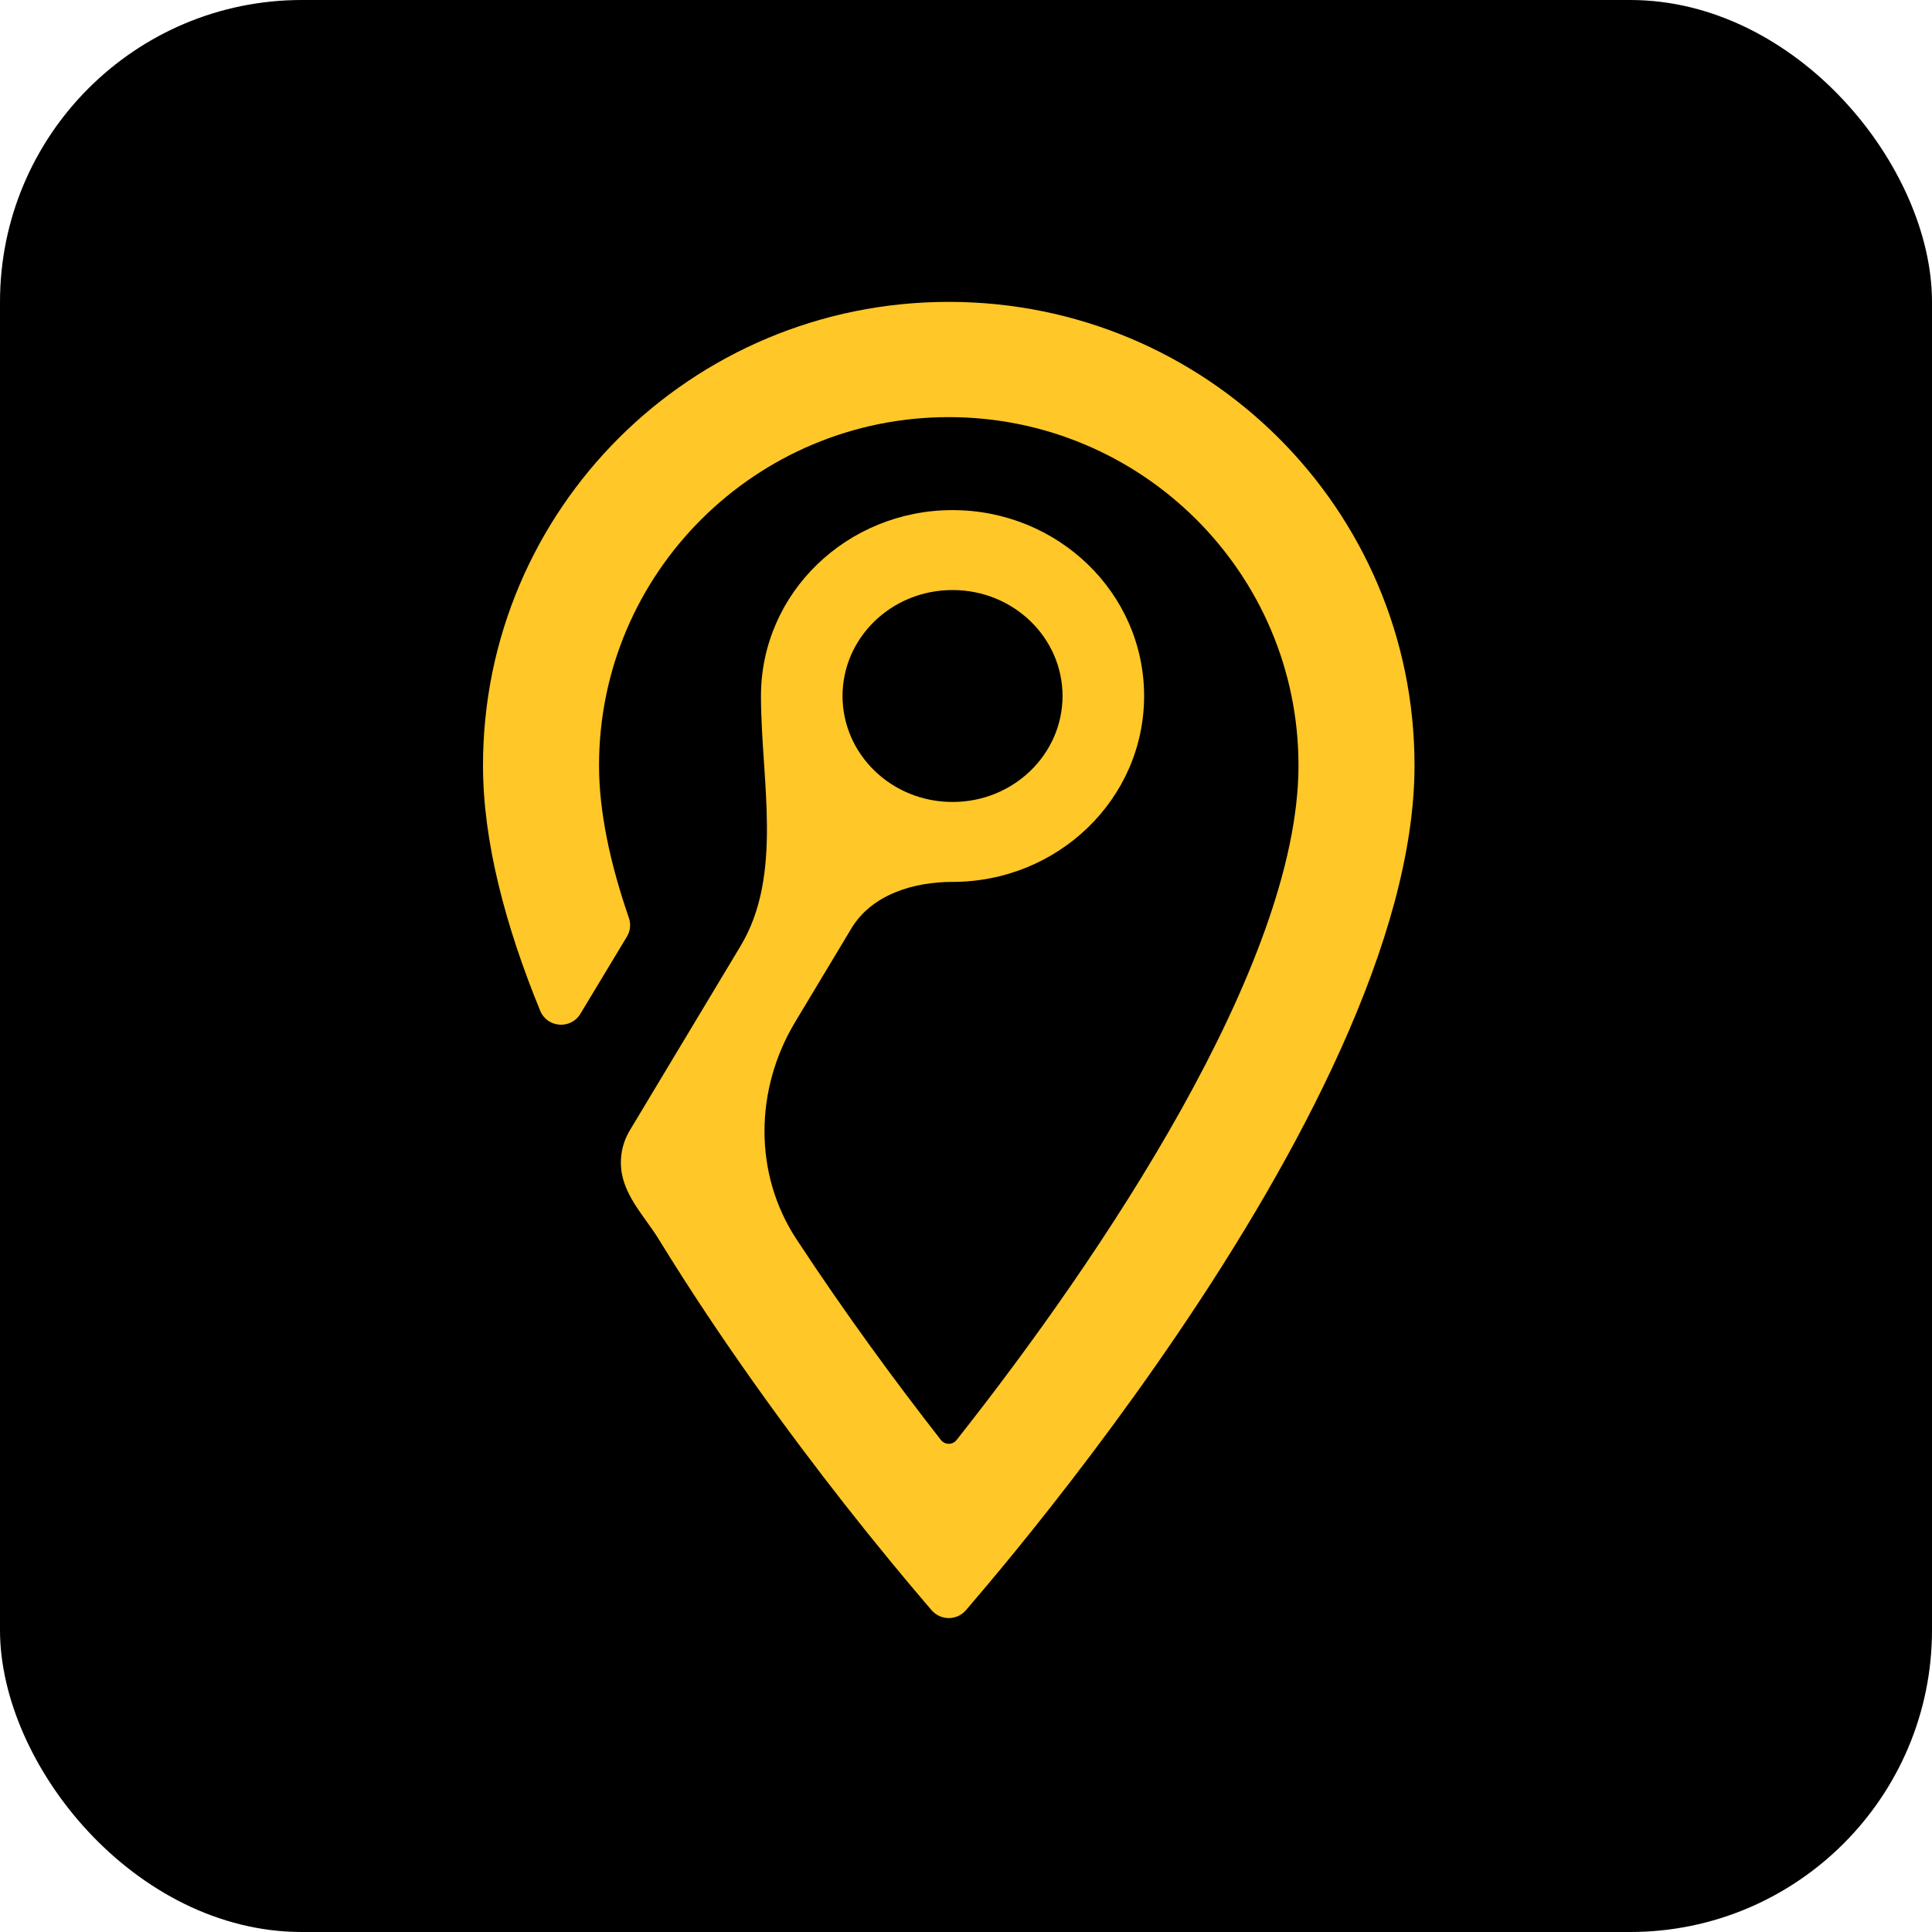 <svg width="32" height="32" viewBox="0 0 32 32" fill="none" xmlns="http://www.w3.org/2000/svg">
<rect width="32" height="32" rx="5" fill="black"/>
<path fill-rule="evenodd" clip-rule="evenodd" d="M15.585 23.851V23.851C15.651 23.934 15.777 23.935 15.843 23.852V23.852C17.039 22.34 18.452 20.372 19.567 18.374C20.677 16.383 21.507 14.337 21.507 12.678C21.507 9.491 18.91 6.909 15.714 6.909C12.519 6.909 9.922 9.491 9.922 12.678C9.922 13.448 10.107 14.307 10.417 15.205V15.205C10.452 15.307 10.44 15.42 10.384 15.513L9.613 16.792C9.454 17.055 9.064 17.025 8.947 16.741V16.741C8.368 15.327 8 13.934 8 12.678C8 8.435 11.447 5 15.714 5C19.982 5 23.429 8.435 23.429 12.678C23.429 14.114 22.947 15.735 22.212 17.367C21.479 18.996 20.5 20.625 19.518 22.073C18.537 23.521 17.555 24.787 16.819 25.69C16.488 26.095 16.208 26.427 15.999 26.67V26.67C15.849 26.844 15.58 26.844 15.43 26.67V26.67C15.393 26.627 15.354 26.581 15.312 26.532C14.982 26.145 14.518 25.588 13.982 24.905C13.067 23.738 11.942 22.206 10.916 20.534C10.695 20.174 10.373 19.85 10.299 19.434C10.258 19.197 10.298 18.945 10.432 18.722L12.266 15.669C12.98 14.48 12.604 12.914 12.604 11.528V11.528C12.604 9.819 14.032 8.449 15.777 8.449C17.521 8.449 18.95 9.819 18.95 11.528C18.95 13.236 17.521 14.607 15.777 14.607V14.607C15.126 14.607 14.437 14.819 14.102 15.377L13.169 16.93C12.501 18.043 12.479 19.438 13.191 20.524C13.995 21.749 14.839 22.897 15.585 23.851ZM10.879 19.753L10.875 19.75L10.877 19.752L10.879 19.753ZM17.599 11.528C17.599 12.489 16.791 13.283 15.777 13.283C14.762 13.283 13.955 12.489 13.955 11.528C13.955 10.566 14.762 9.773 15.777 9.773C16.791 9.773 17.599 10.566 17.599 11.528Z" fill="#FFC727"/>
</svg>
